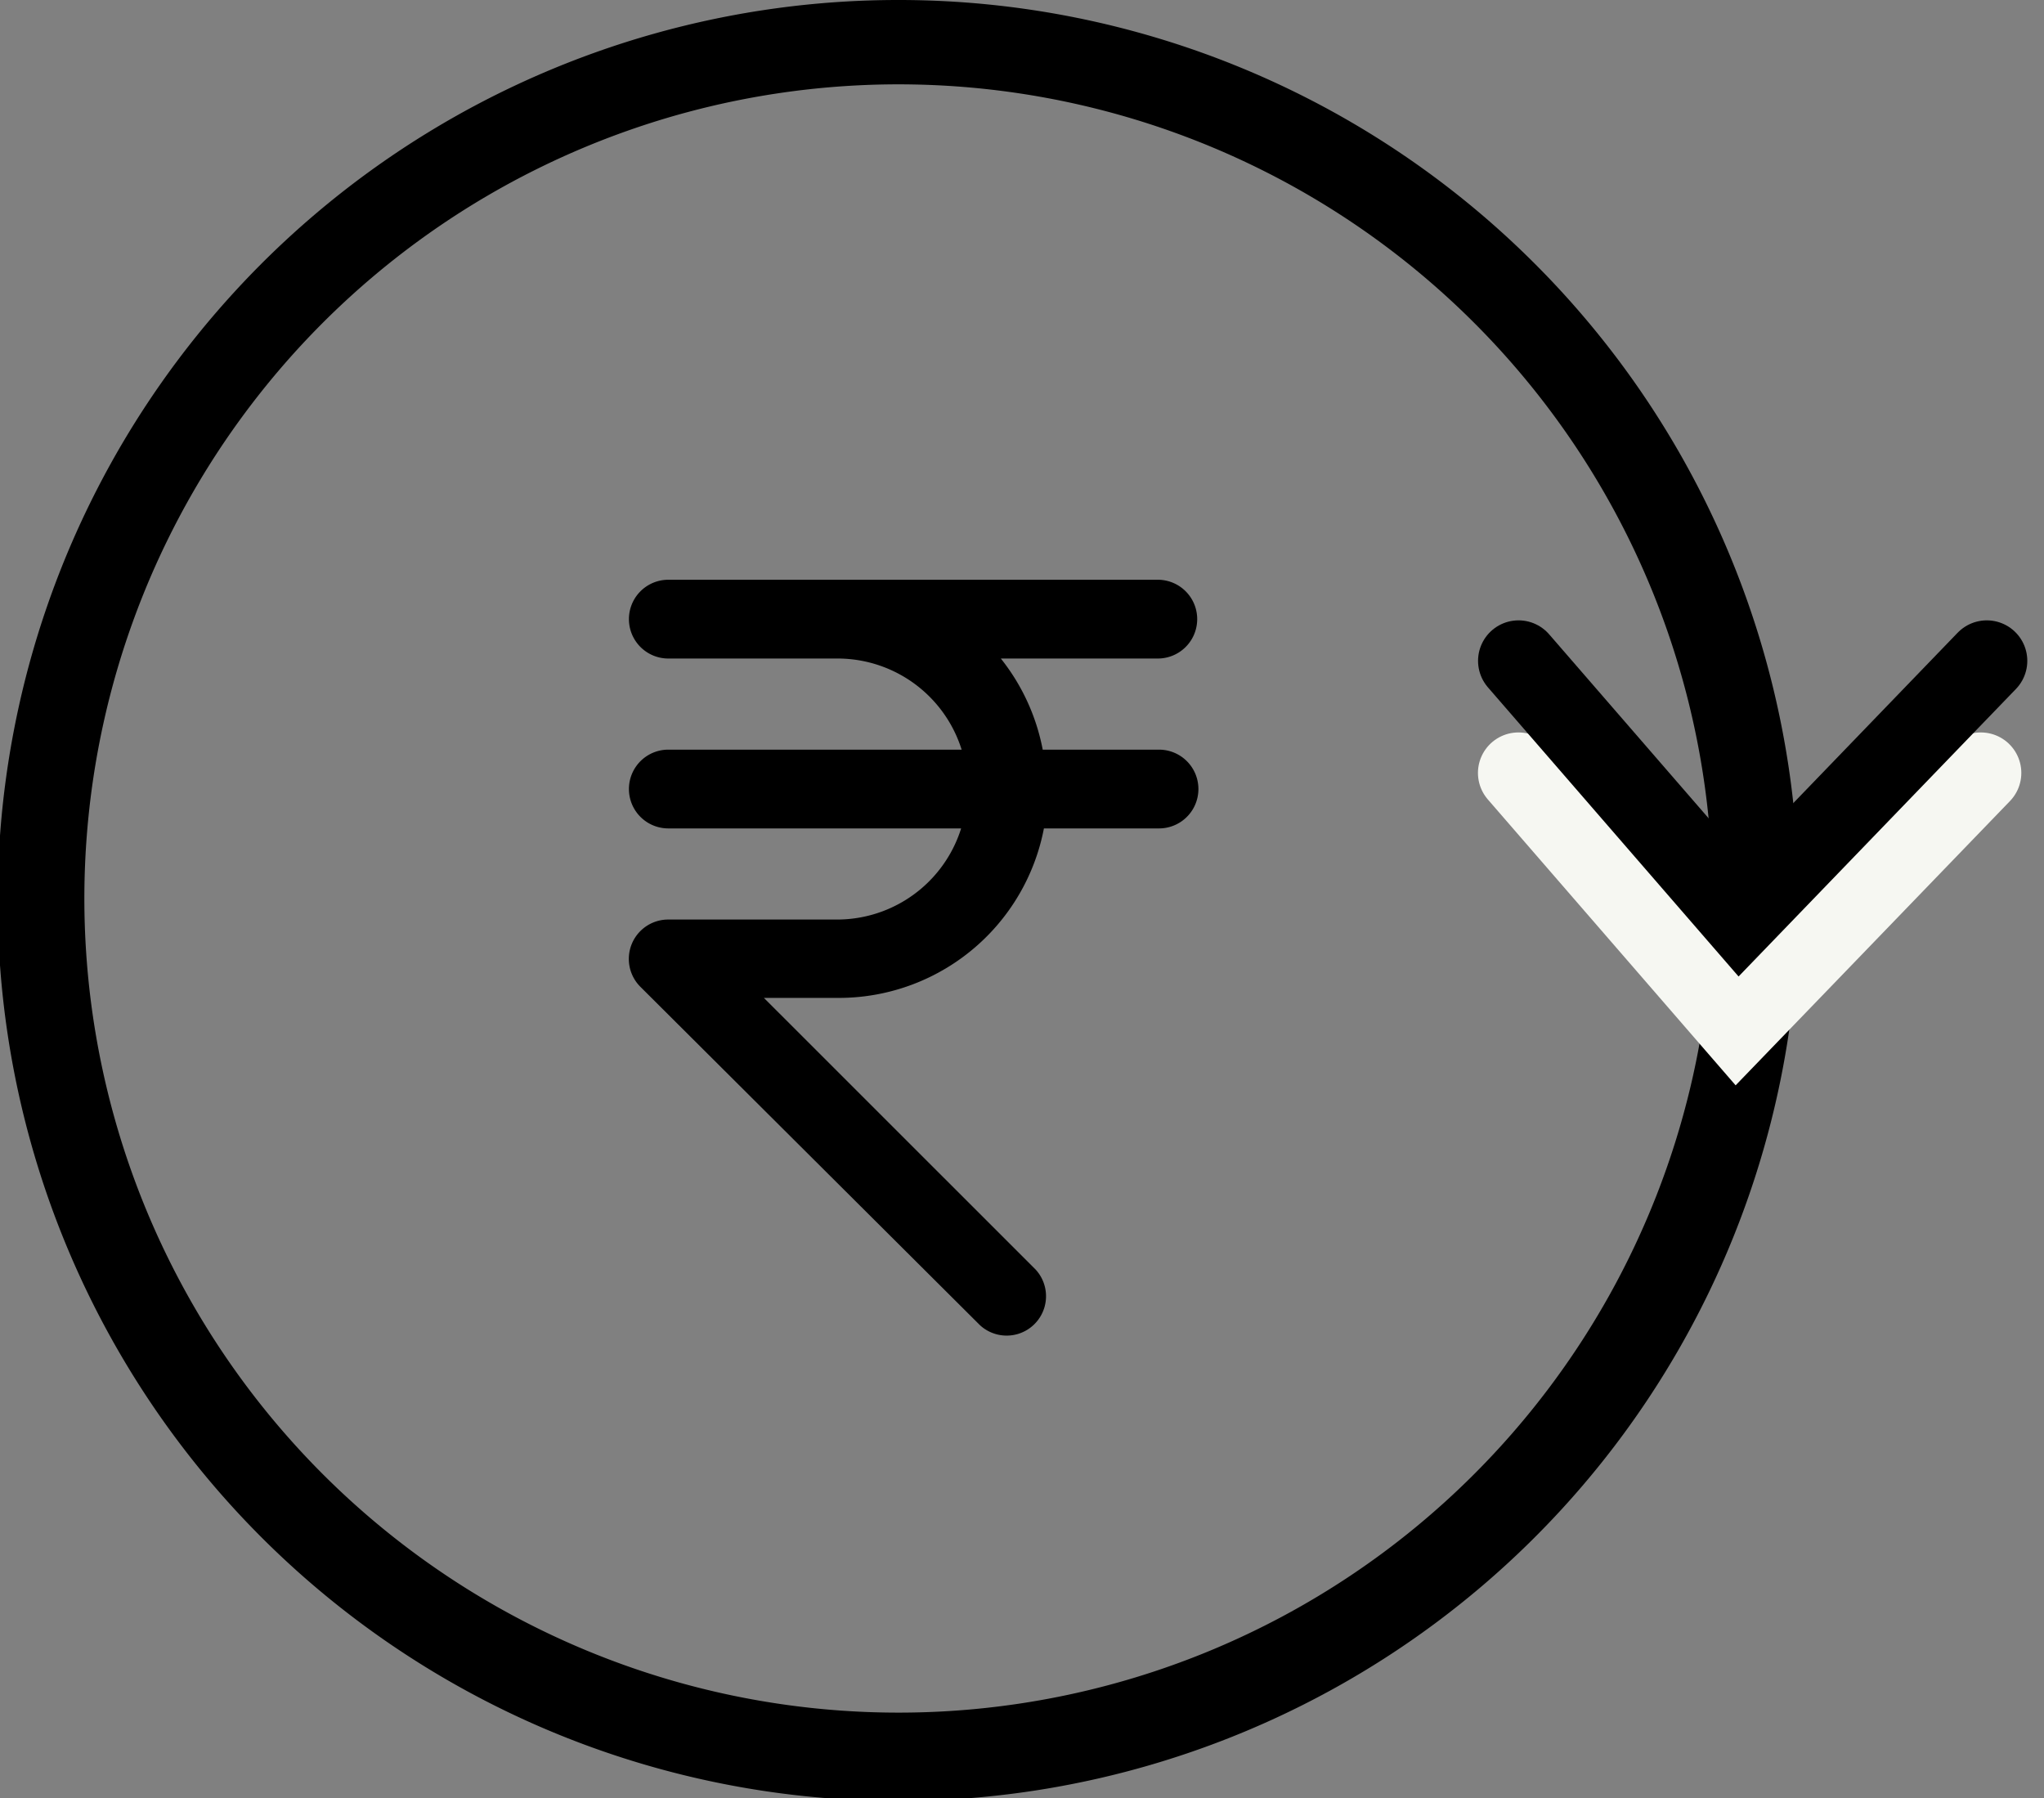 <svg xmlns="http://www.w3.org/2000/svg" width="20.189" height="17.761" viewBox="0 0 20.189 17.761">
  <rect x="0" y="0" width="20.189" height="17.761" fill="#808080" stroke="none"/>
  <g id="Group_1589" data-name="Group 1589" transform="translate(-164.751 -1843.181)">
    <g id="Group_1590" data-name="Group 1590">
      <g id="_82659065416276572793767" data-name="82659065416276572793767" transform="translate(159.427 1837.667)">
        <g id="Layer_26" data-name="Layer 26" transform="translate(11.685 11.394)">
          <path id="Path_2347" data-name="Path 2347" d="M14.853,3.674H13.588a1.913,1.913,0,0,0-.635-1.2h1.9a.239.239,0,0,0,0-.478H10.018a.239.239,0,0,0,0,.478h1.674a1.435,1.435,0,0,1,1.413,1.2H10.018a.239.239,0,1,0,0,.478H13.1a1.435,1.435,0,0,1-1.413,1.2H10.018a.239.239,0,0,0-.169.409L13.2,9.1a.239.239,0,0,0,.338-.337L10.6,5.826h1.1a1.913,1.913,0,0,0,1.9-1.674h1.265a.239.239,0,1,0,0-.478Z" transform="translate(-9.778 -2)" stroke="#000" stroke-width="0.3"/>
        </g>
      </g>
      <path id="Path_6960" data-name="Path 6960" d="M14.63,5.75a8.894,8.894,0,1,0,6.275,2.6,8.88,8.88,0,0,0-6.275-2.6Zm0,16.915A8.041,8.041,0,1,1,20.31,20.31a8.035,8.035,0,0,1-5.679,2.355Z" transform="translate(159.001 1837.431)"/>
      <path id="Path_6961" data-name="Path 6961" d="M0,2.493,2.406,0,4.567,2.493" transform="translate(184.316 1853.308) rotate(180)" fill="none" stroke="#f6f7f2" stroke-linecap="round" stroke-width="0.8"/>
      <path id="Path_6962" data-name="Path 6962" d="M0,2.525,2.436,0,4.625,2.525" transform="translate(184.375 1852.233) rotate(180)" fill="none" stroke="#000" stroke-linecap="round" stroke-width="0.8"/>
    </g>
  </g>
</svg>
